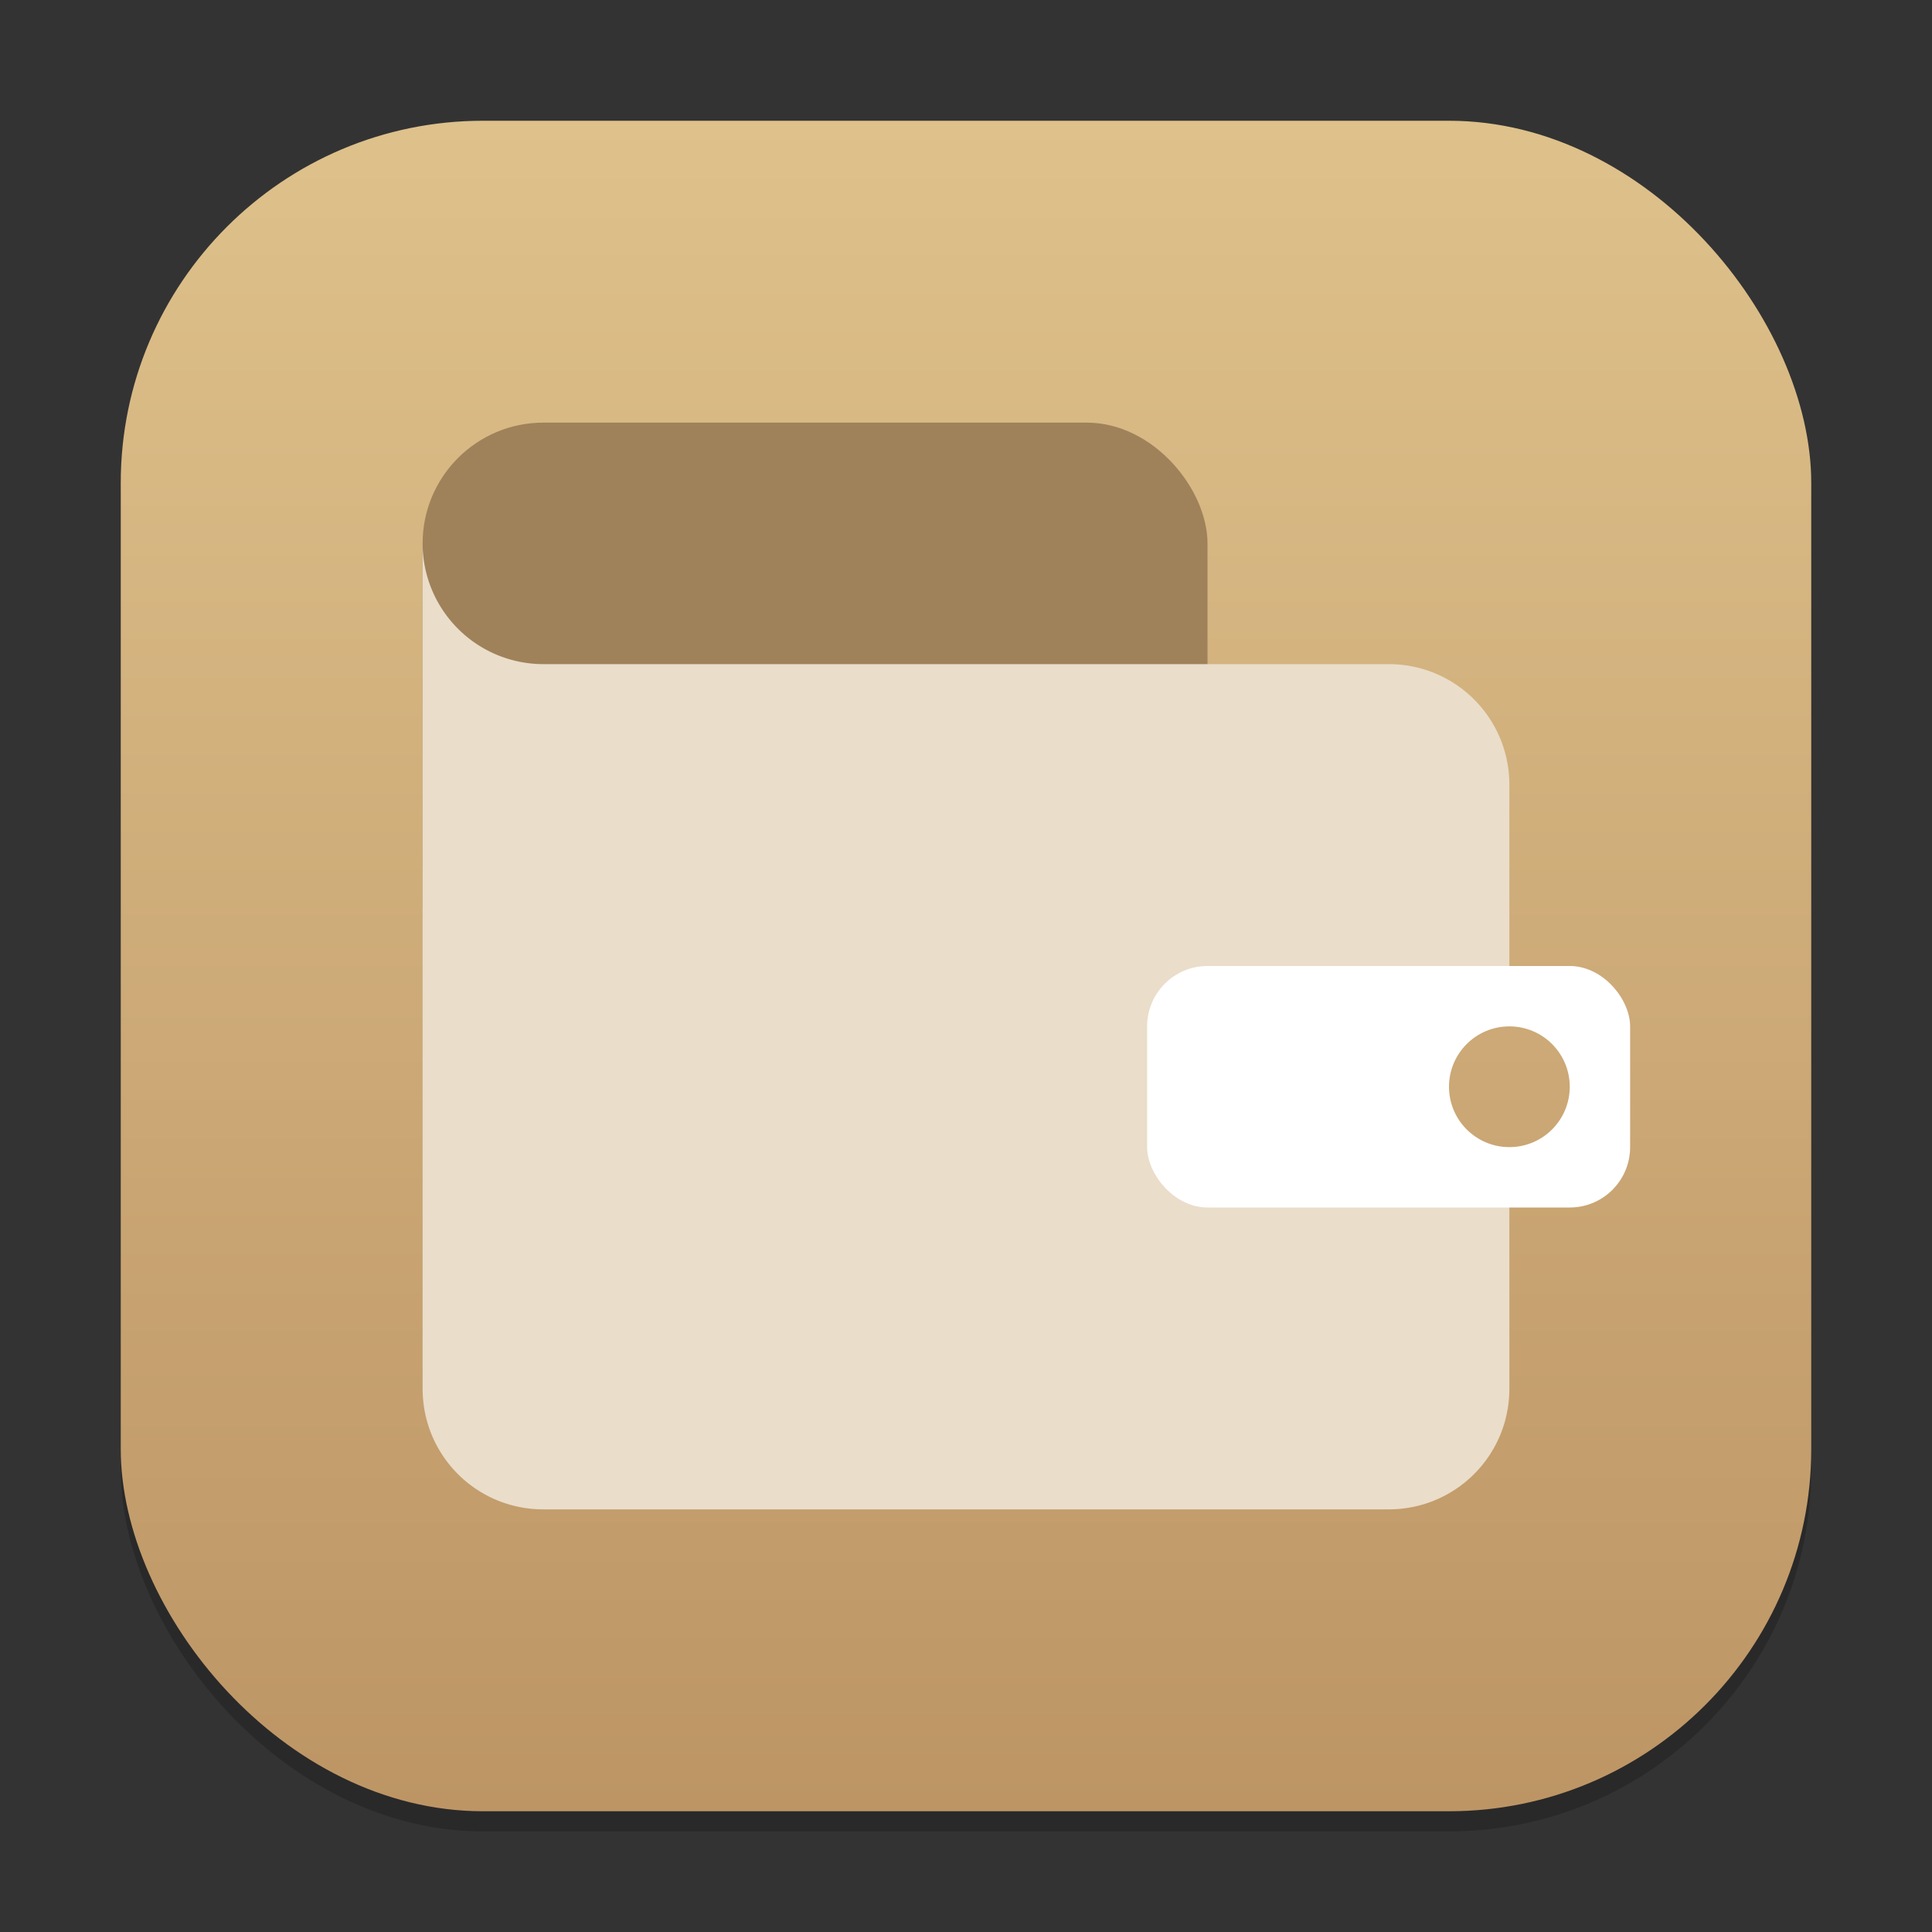 <?xml version="1.0" encoding="UTF-8" standalone="no"?>
<!-- Created with Inkscape (http://www.inkscape.org/) -->

<svg
   width="96"
   height="96"
   viewBox="0 0 96 96"
   version="1.1"
   id="svg1"
   inkscape:version="1.4.2 (ebf0e940d0, 2025-05-08)"
   sodipodi:docname="kwalletmanager.svg"
   xmlns:inkscape="http://www.inkscape.org/namespaces/inkscape"
   xmlns:sodipodi="http://sodipodi.sourceforge.net/DTD/sodipodi-0.dtd"
   xmlns:xlink="http://www.w3.org/1999/xlink"
   xmlns="http://www.w3.org/2000/svg"
   xmlns:svg="http://www.w3.org/2000/svg">
  <rect x="0" y="0" width="96" height="96" fill="#333333" stroke="none"/>
  <sodipodi:namedview
     id="namedview1"
     pagecolor="#ffffff"
     bordercolor="#000000"
     borderopacity="0.25"
     inkscape:showpageshadow="2"
     inkscape:pageopacity="0.0"
     inkscape:pagecheckerboard="0"
     inkscape:deskcolor="#d1d1d1"
     inkscape:document-units="px"
     inkscape:zoom="8.2916667"
     inkscape:cx="47.939698"
     inkscape:cy="48"
     inkscape:window-width="1920"
     inkscape:window-height="1010"
     inkscape:window-x="0"
     inkscape:window-y="0"
     inkscape:window-maximized="1"
     inkscape:current-layer="svg1" />
  <defs
     id="defs1">
    <linearGradient
       inkscape:collect="always"
       xlink:href="#linearGradient2572"
       id="linearGradient4"
       x1="16"
       y1="30"
       x2="16"
       y2="2"
       gradientUnits="userSpaceOnUse"
       gradientTransform="scale(3)" />
    <linearGradient
       inkscape:collect="always"
       xlink:href="#linearGradient2572"
       id="linearGradient5220"
       x1="16"
       y1="28"
       x2="16"
       y2="0"
       gradientUnits="userSpaceOnUse"
       gradientTransform="matrix(3,0,0,3,0,6)" />
    <linearGradient
       inkscape:collect="always"
       id="linearGradient2572">
      <stop
         style="stop-color:#bd9565;stop-opacity:1;"
         offset="0"
         id="stop2568" />
      <stop
         style="stop-color:#dec18b;stop-opacity:1;"
         offset="1"
         id="stop2570" />
    </linearGradient>
  </defs>
  <rect
     style="opacity:0.2;fill:#000000;stroke-width:5.25"
     id="rect1"
     width="84"
     height="84"
     x="6"
     y="7"
     ry="18" />
  <rect
     style="fill:url(#linearGradient4);stroke-width:3"
     id="rect2"
     width="84"
     height="84"
     x="6"
     y="6"
     ry="18" />
  <rect
     style="fill:#9f825a;fill-opacity:1;stroke-width:12;stroke-linecap:round;stroke-linejoin:round"
     id="rect5398"
     width="39"
     height="30"
     x="21"
     y="21"
     ry="6" />
  <path
     id="rect419"
     style="fill:#eaddca;fill-opacity:1;stroke-width:24;stroke-linecap:round;stroke-linejoin:round"
     d="m 21,27 v 12 30 c 0,3.324 2.676,6 6,6 h 42 c 3.324,0 6,-2.676 6,-6 V 39 c 0,-3.324 -2.676,-6 -6,-6 H 33 27 a 6,6 0 0 1 -6,-6 z" />
  <rect
     style="fill:#ffffff;stroke-width:24;stroke-linecap:round;stroke-linejoin:round"
     id="rect421"
     width="24"
     height="12"
     x="57"
     y="48"
     ry="3" />
  <circle
     style="fill:url(#linearGradient5220);fill-opacity:1;stroke-width:12;stroke-linecap:round;stroke-linejoin:round"
     id="path5204"
     cx="75"
     cy="54"
     r="3" />
</svg>
